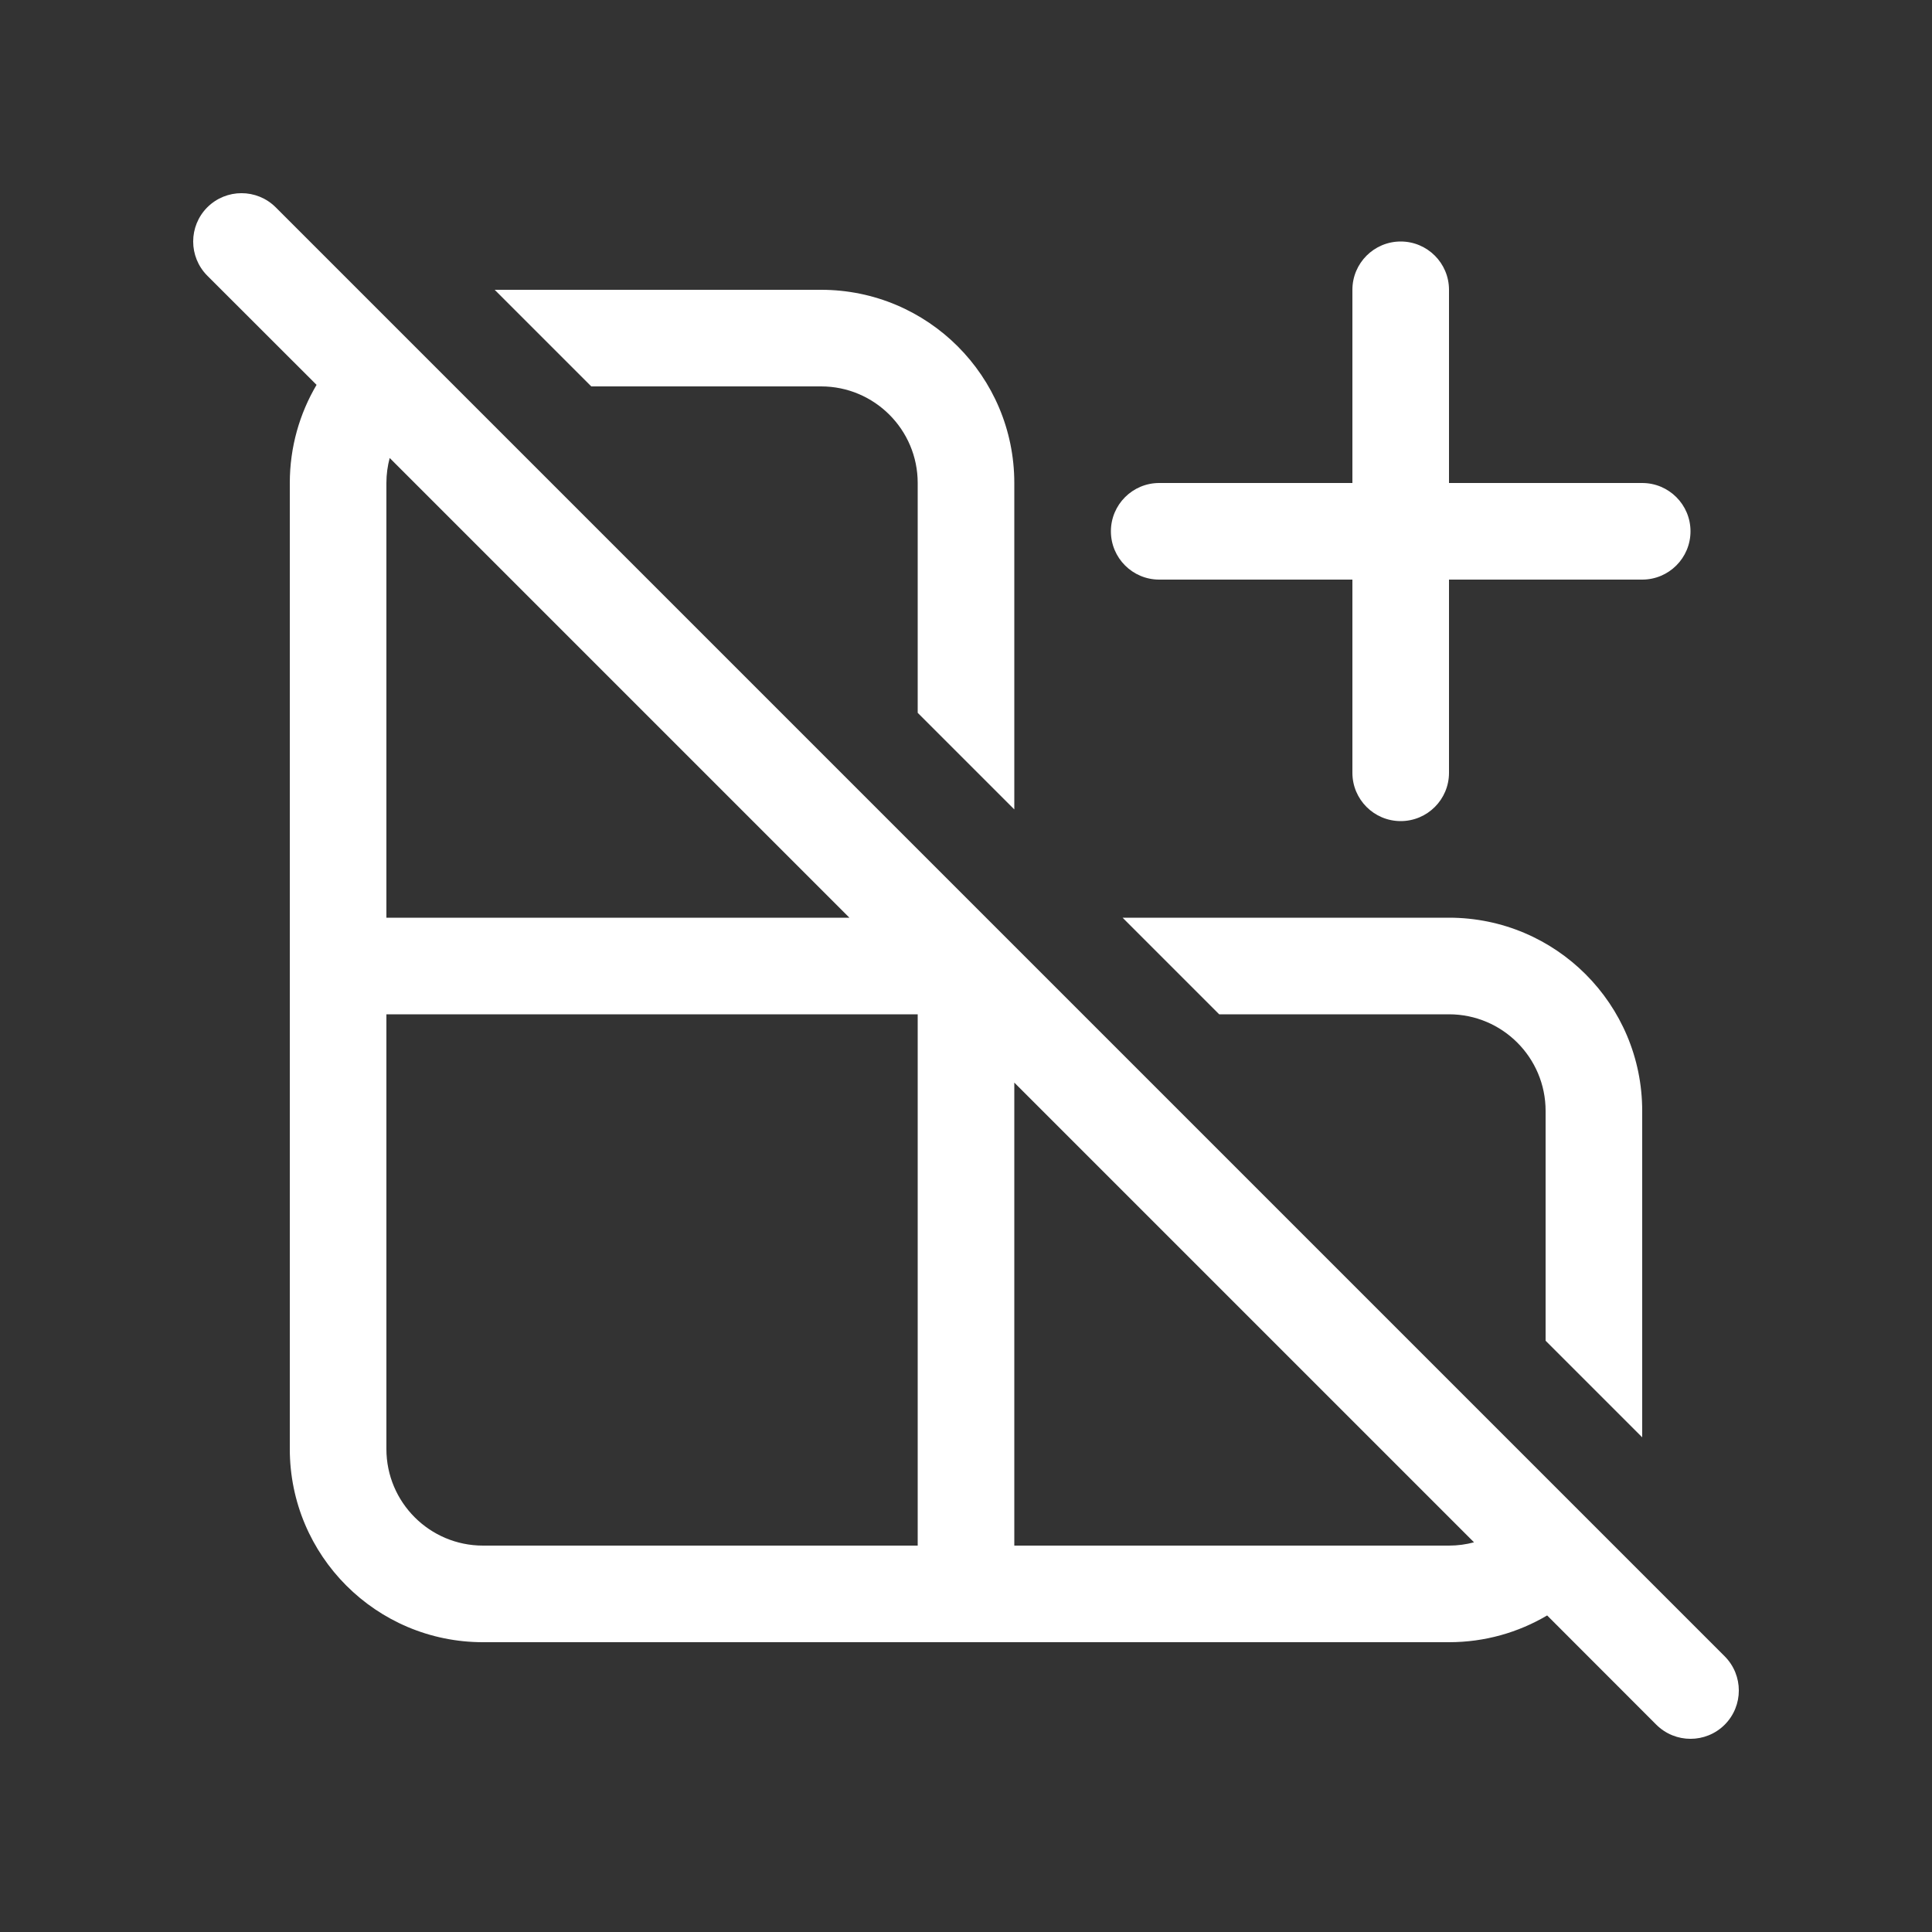 <svg width="20" height="20" viewBox="0 0 20 20" fill="none" xmlns="http://www.w3.org/2000/svg">
<rect x="0" y="0" width="20" height="20" fill="#333333" stroke="none"/>
<path d="M2.854 2.146C2.658 1.951 2.342 1.951 2.146 2.146C1.951 2.342 1.951 2.658 2.146 2.854L3.277 3.984C3.101 4.282 3 4.629 3 5V15C3 16.105 3.895 17 5 17H15C15.371 17 15.718 16.899 16.016 16.723L17.146 17.854C17.342 18.049 17.658 18.049 17.854 17.854C18.049 17.658 18.049 17.342 17.854 17.146L2.854 2.146ZM15.259 15.966C15.176 15.988 15.09 16 15 16H10.5V11.207L15.259 15.966ZM8.793 9.5H4V5C4 4.91 4.012 4.824 4.034 4.741L8.793 9.5ZM9.5 5V7.379L10.5 8.379V5C10.5 3.895 9.605 3 8.5 3H5.121L6.121 4H8.5C9.052 4 9.5 4.448 9.5 5ZM12.621 10.5L11.621 9.5H15C16.105 9.5 17 10.395 17 11.5V14.879L16 13.879V11.5C16 10.948 15.552 10.5 15 10.5H12.621ZM14.5 2.5C14.776 2.5 15 2.724 15 3V5H17C17.276 5 17.5 5.224 17.5 5.5C17.5 5.776 17.276 6 17 6H15V8C15 8.276 14.776 8.5 14.5 8.5C14.224 8.5 14 8.276 14 8V6H12C11.724 6 11.5 5.776 11.5 5.5C11.5 5.224 11.724 5 12 5H14V3C14 2.724 14.224 2.5 14.5 2.5ZM4 10.5H9.5V16H5C4.448 16 4 15.552 4 15V10.5Z" fill="#ffffff"/>
</svg>
